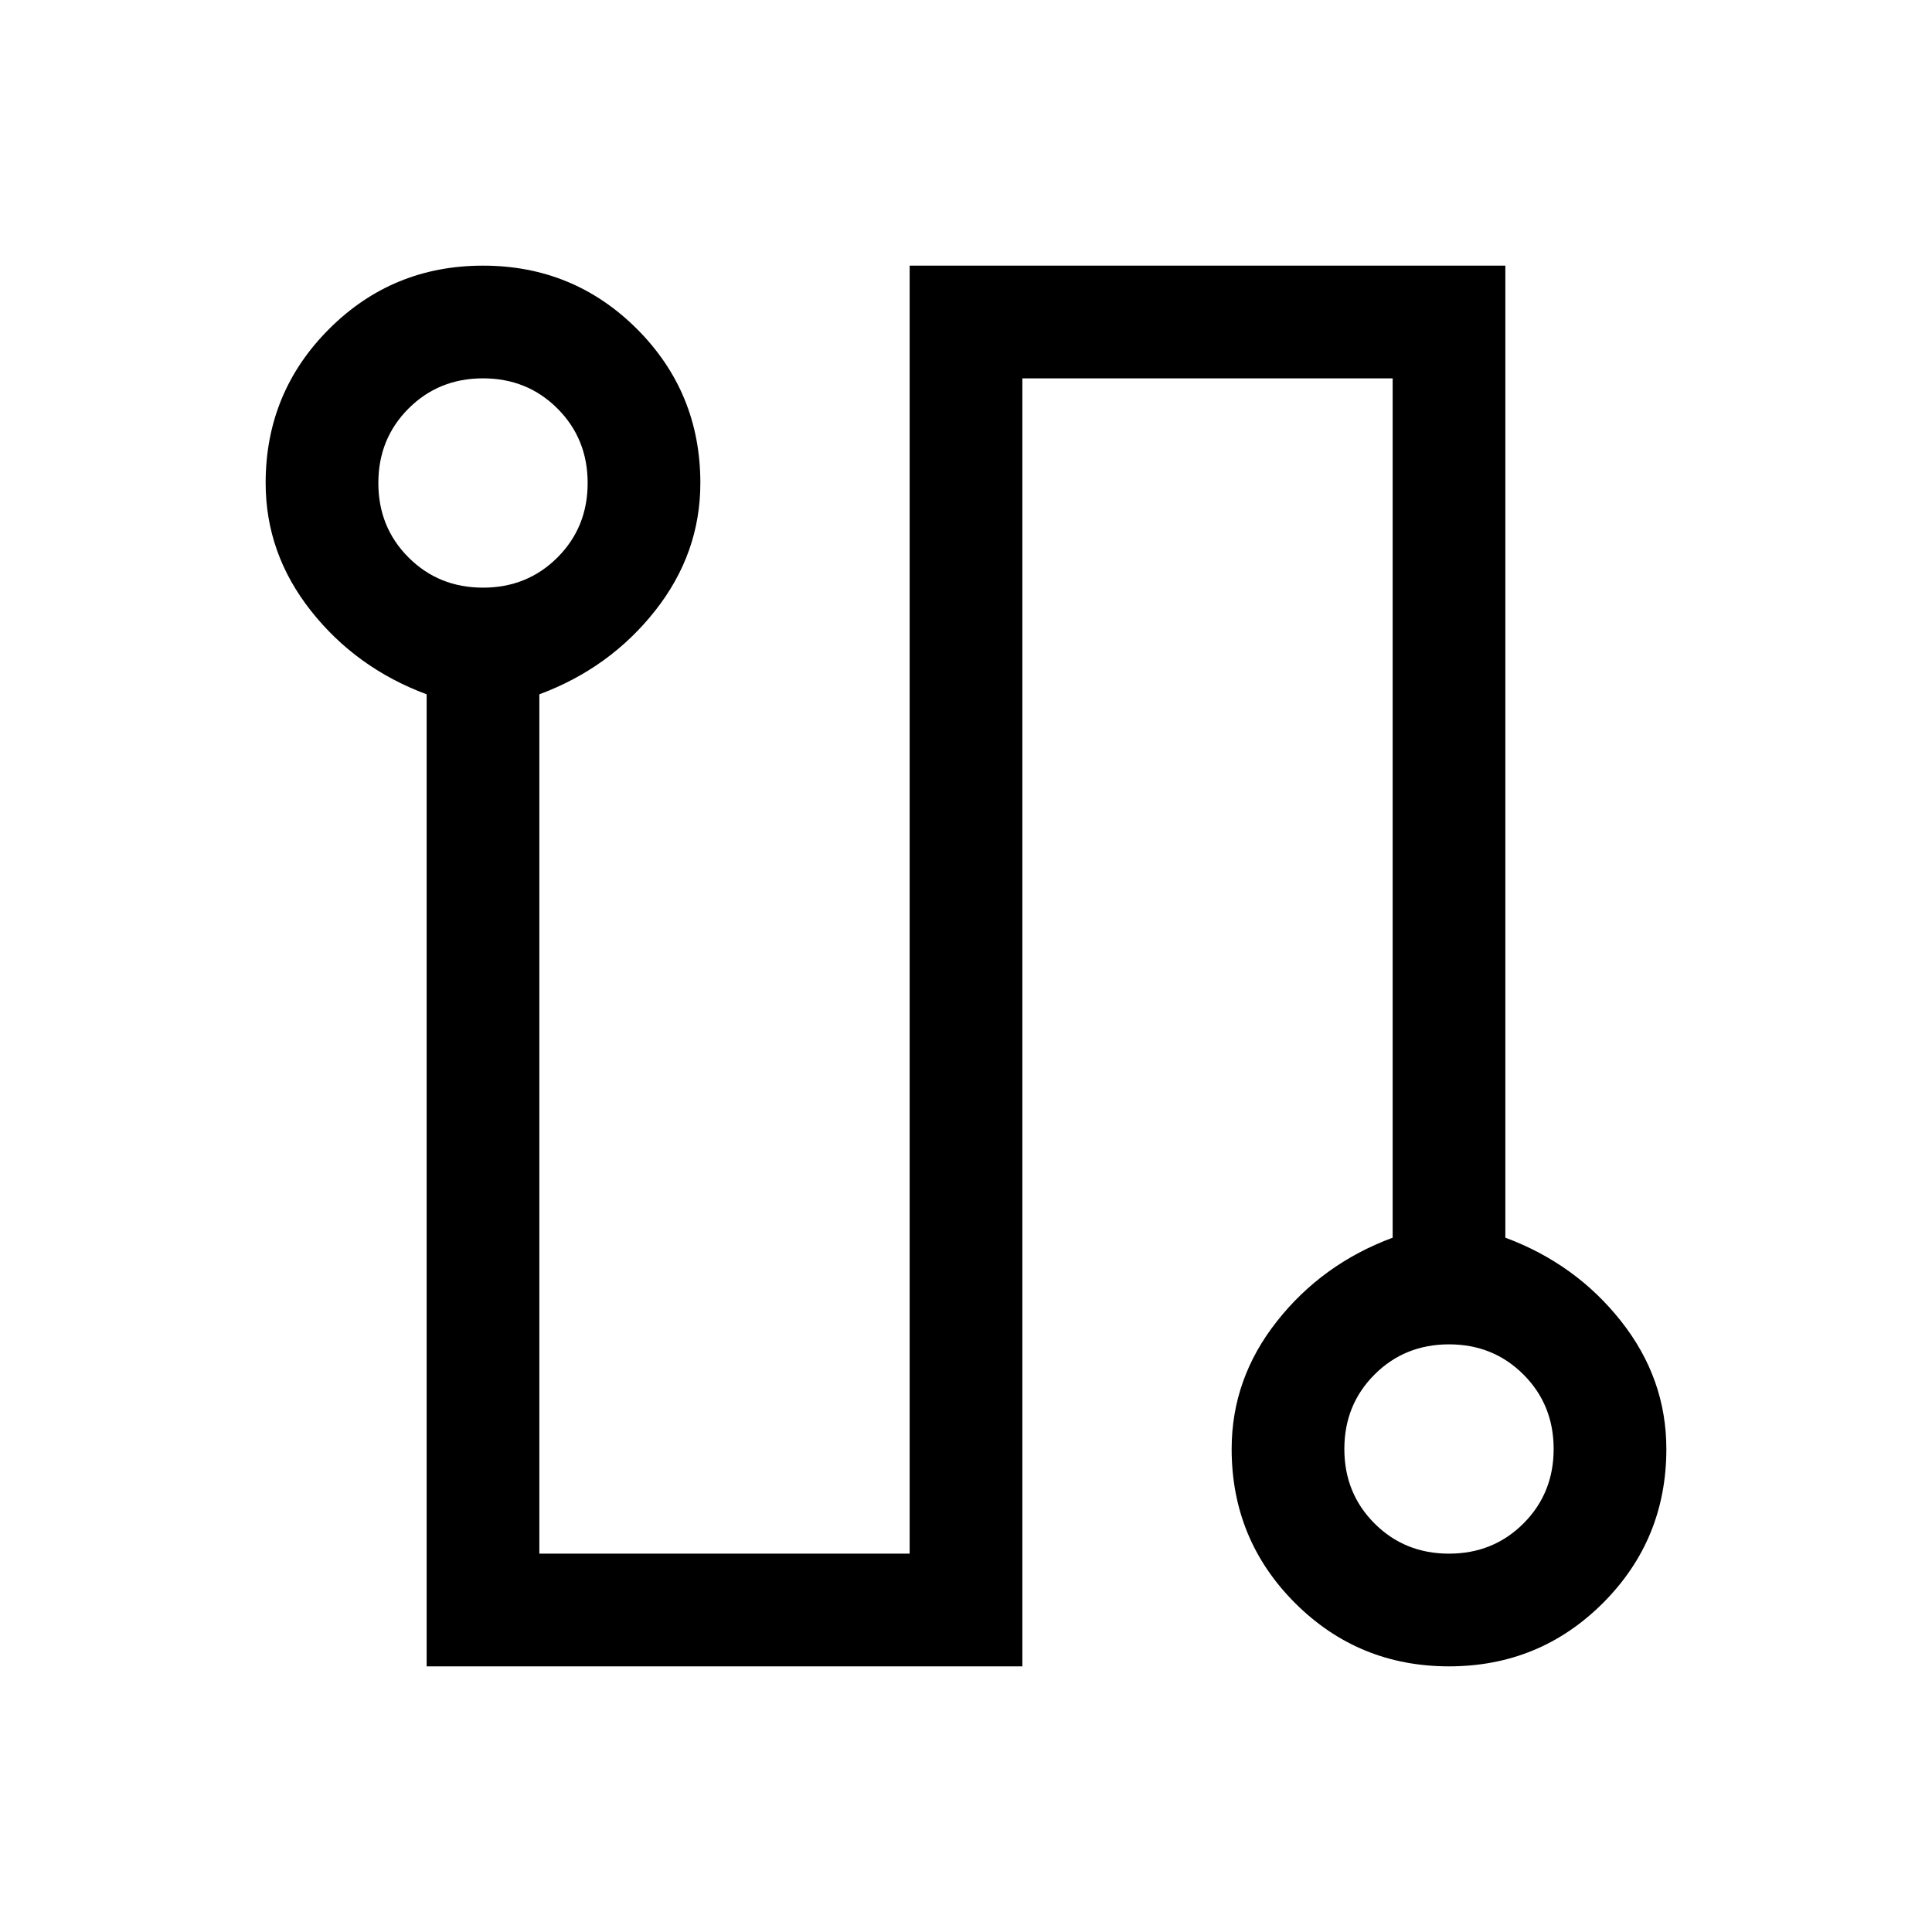 <svg xmlns="http://www.w3.org/2000/svg" height="24" width="24"><path d="M5.3 20.7V8.625Q4.425 8.3 3.862 7.587 3.3 6.875 3.3 6q0-1.125.788-1.913Q4.875 3.3 6 3.3t1.913.787Q8.7 4.875 8.7 6q0 .875-.562 1.587Q7.575 8.3 6.7 8.625V19.3h4.6v-16h7.4v12.075q.875.325 1.438 1.038.562.712.562 1.587 0 1.125-.787 1.913-.788.787-1.913.787t-1.913-.787Q15.3 19.125 15.3 18q0-.875.563-1.587.562-.713 1.437-1.038V4.7h-4.6v16ZM6 7.3q.55 0 .925-.375T7.3 6q0-.55-.375-.925T6 4.7q-.55 0-.925.375T4.7 6q0 .55.375.925T6 7.3Zm12 12q.55 0 .925-.375T19.3 18q0-.55-.375-.925T18 16.7q-.55 0-.925.375T16.7 18q0 .55.375.925T18 19.3ZM6 6Zm12 12Z"/></svg>